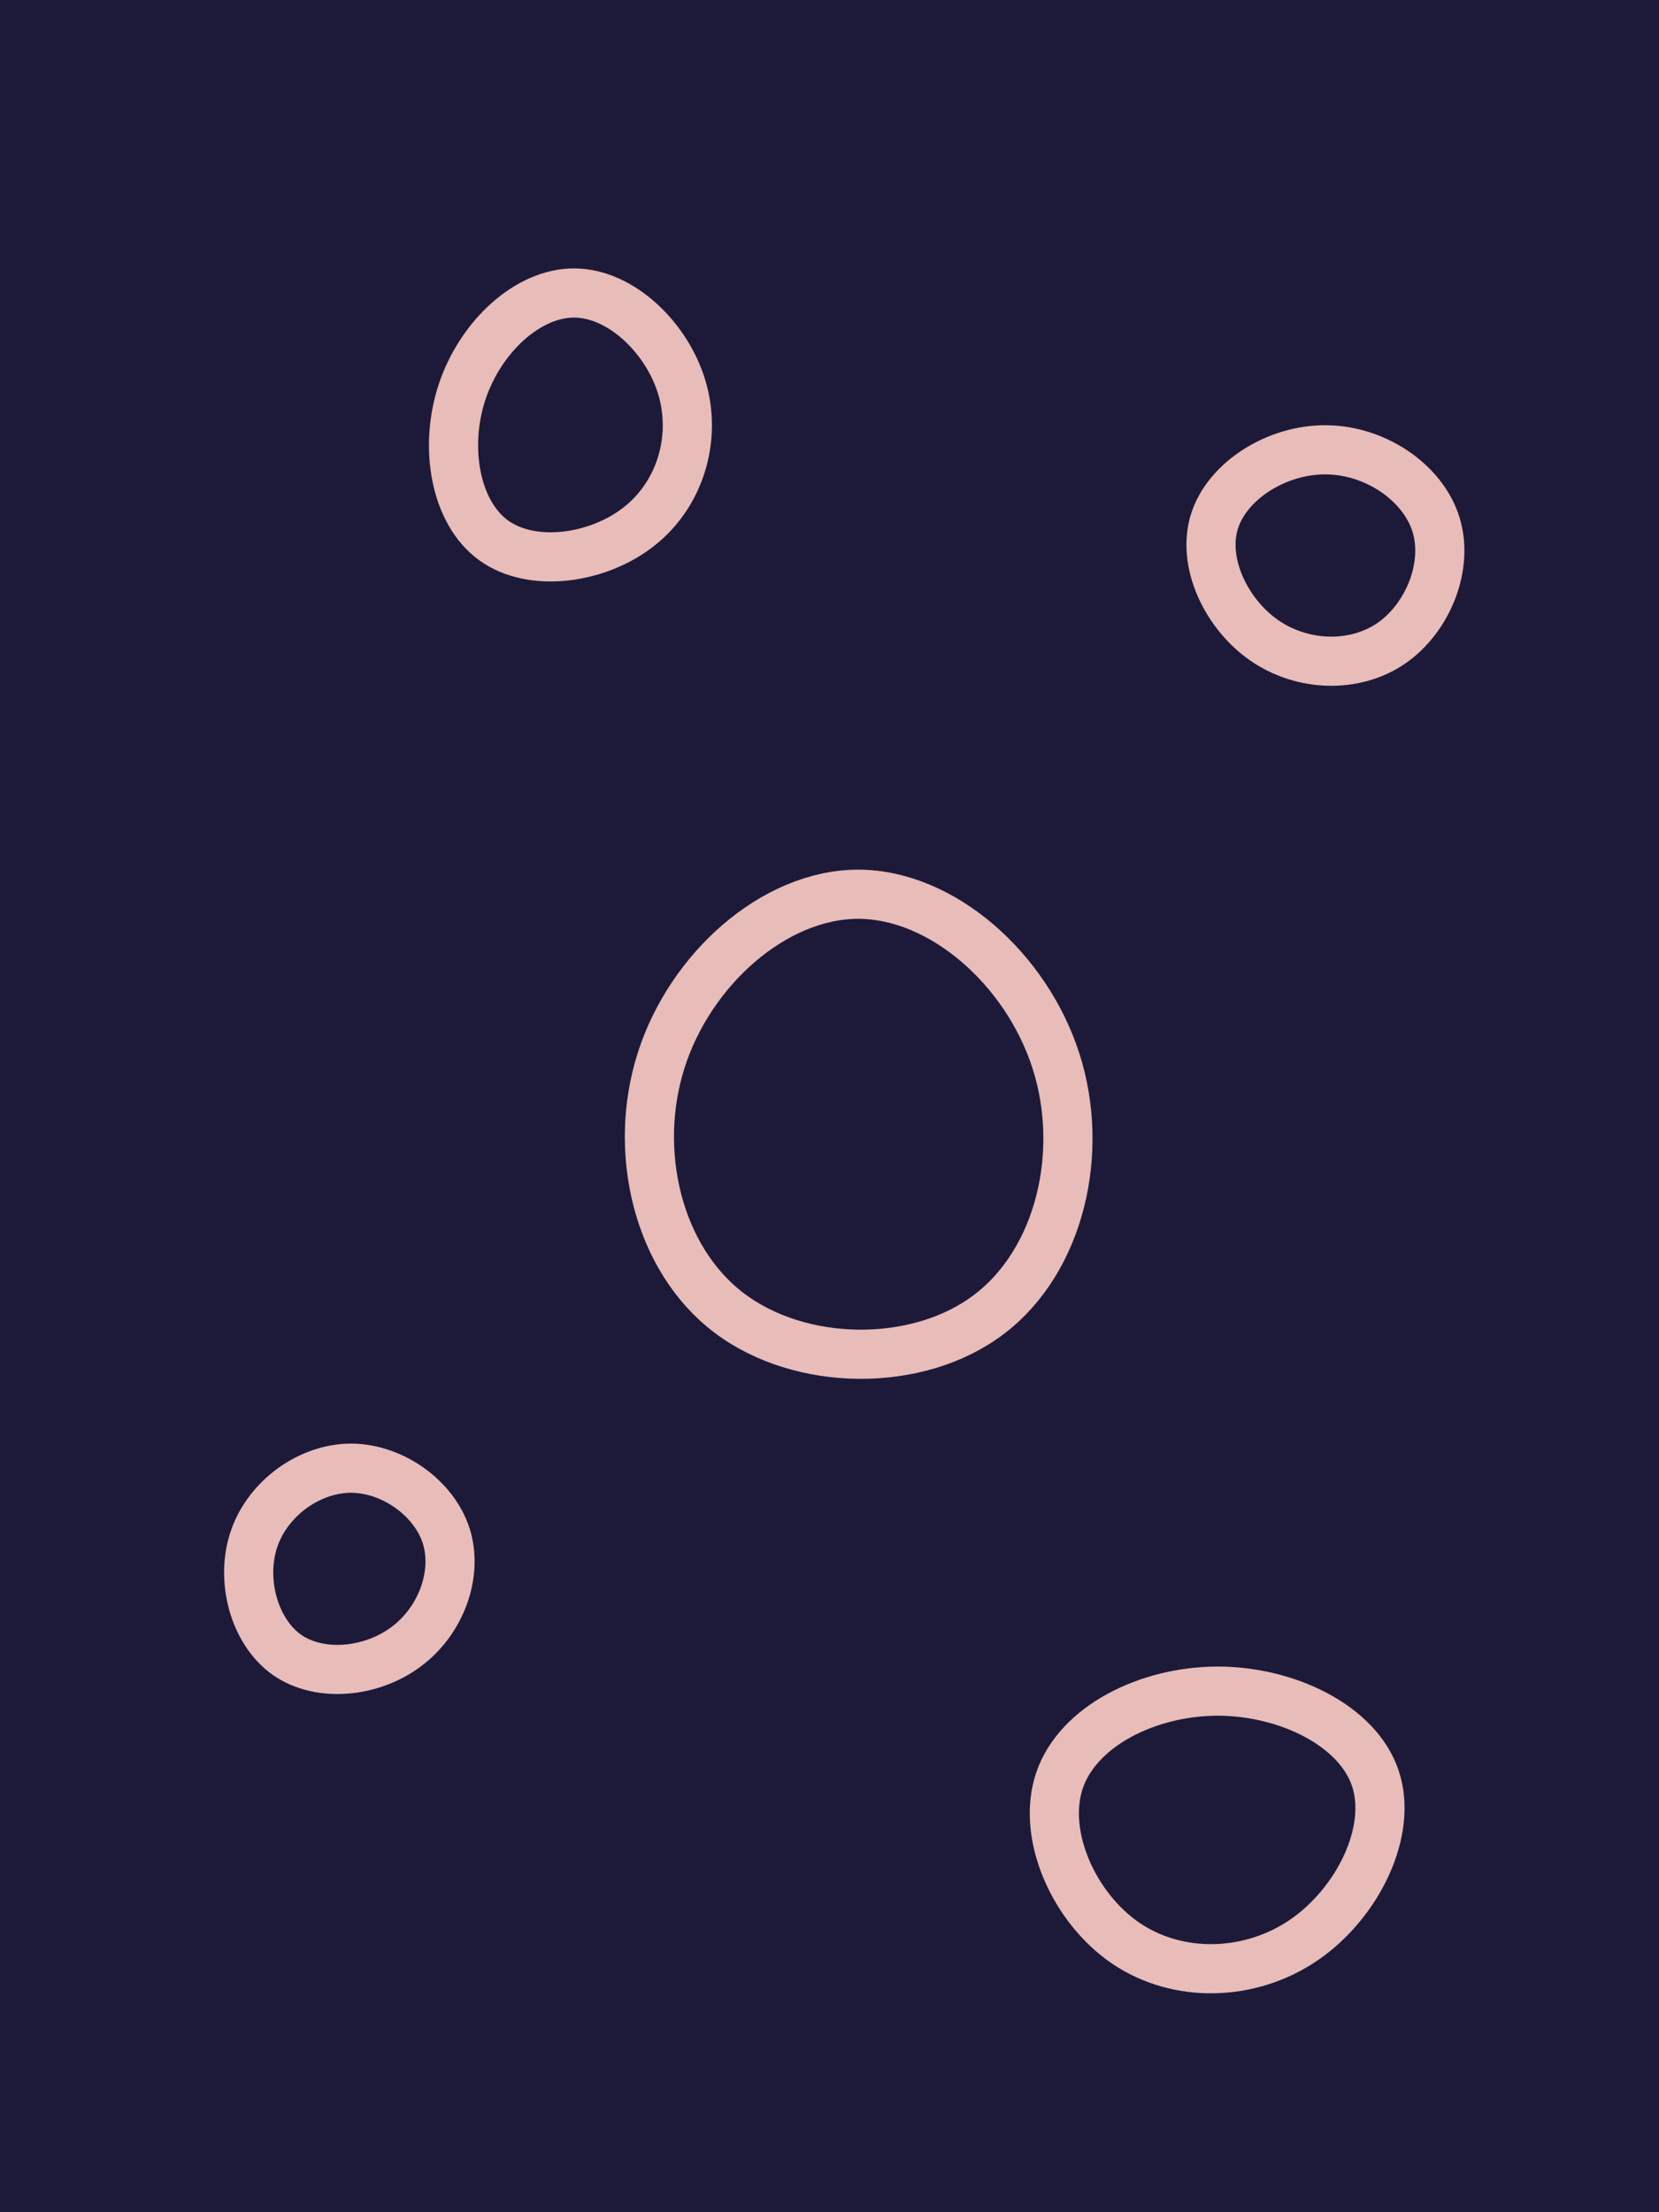 <svg id="visual" viewBox="0 0 675 900" width="675" height="900" xmlns="http://www.w3.org/2000/svg" xmlns:xlink="http://www.w3.org/1999/xlink" version="1.1"><rect width="675" height="900" fill="#1D1A39"></rect><g><g transform="translate(349 458)"><path d="M80.6 -26.5C92.6 10.7 82.3 54.9 53.3 76.8C24.4 98.7 -23.3 98.2 -52.4 76.1C-81.4 54.1 -91.8 10.4 -80 -26.6C-68.2 -63.7 -34.1 -94.1 0.1 -94.2C34.3 -94.2 68.6 -63.8 80.6 -26.5Z" stroke="#E8BCB9" fill="none" stroke-width="20"></path></g><g transform="translate(234 174)"><path d="M43.5 -16.1C49.5 4.4 42.8 27 26 40.2C9.3 53.4 -17.5 57.2 -33.2 45.8C-48.9 34.4 -53.4 7.8 -46 -14.5C-38.6 -36.9 -19.3 -54.9 -0.3 -54.8C18.7 -54.7 37.5 -36.5 43.5 -16.1Z" stroke="#E8BCB9" fill="none" stroke-width="20"></path></g><g transform="translate(495 744)"><path d="M64.6 -20.5C71.8 1.1 57.4 30.2 35.6 45.2C13.7 60.2 -15.6 61 -36.9 46.6C-58.2 32.1 -71.4 2.3 -63.9 -19.7C-56.4 -41.7 -28.2 -55.9 0.3 -56C28.7 -56 57.4 -42 64.6 -20.5Z" stroke="#E8BCB9" fill="none" stroke-width="20"></path></g><g transform="translate(540 228)"><path d="M44.2 -14.8C49.6 2.2 41 23.4 26.1 33.7C11.2 43.9 -9.9 43.3 -25.5 32.6C-41 21.9 -51.1 1 -45.9 -15.8C-40.7 -32.5 -20.4 -45.2 -0.5 -45C19.4 -44.9 38.8 -31.9 44.2 -14.8Z" stroke="#E8BCB9" fill="none" stroke-width="20"></path></g><g transform="translate(143 638)"><path d="M38.6 -13C43.4 2.5 36.4 21.4 22.3 31.9C8.2 42.5 -12.9 44.6 -26.3 35.2C-39.7 25.7 -45.3 4.6 -39.6 -12C-33.9 -28.6 -17 -40.7 -0.1 -40.7C16.8 -40.6 33.7 -28.5 38.6 -13Z" stroke="#E8BCB9" fill="none" stroke-width="20"></path></g></g></svg>